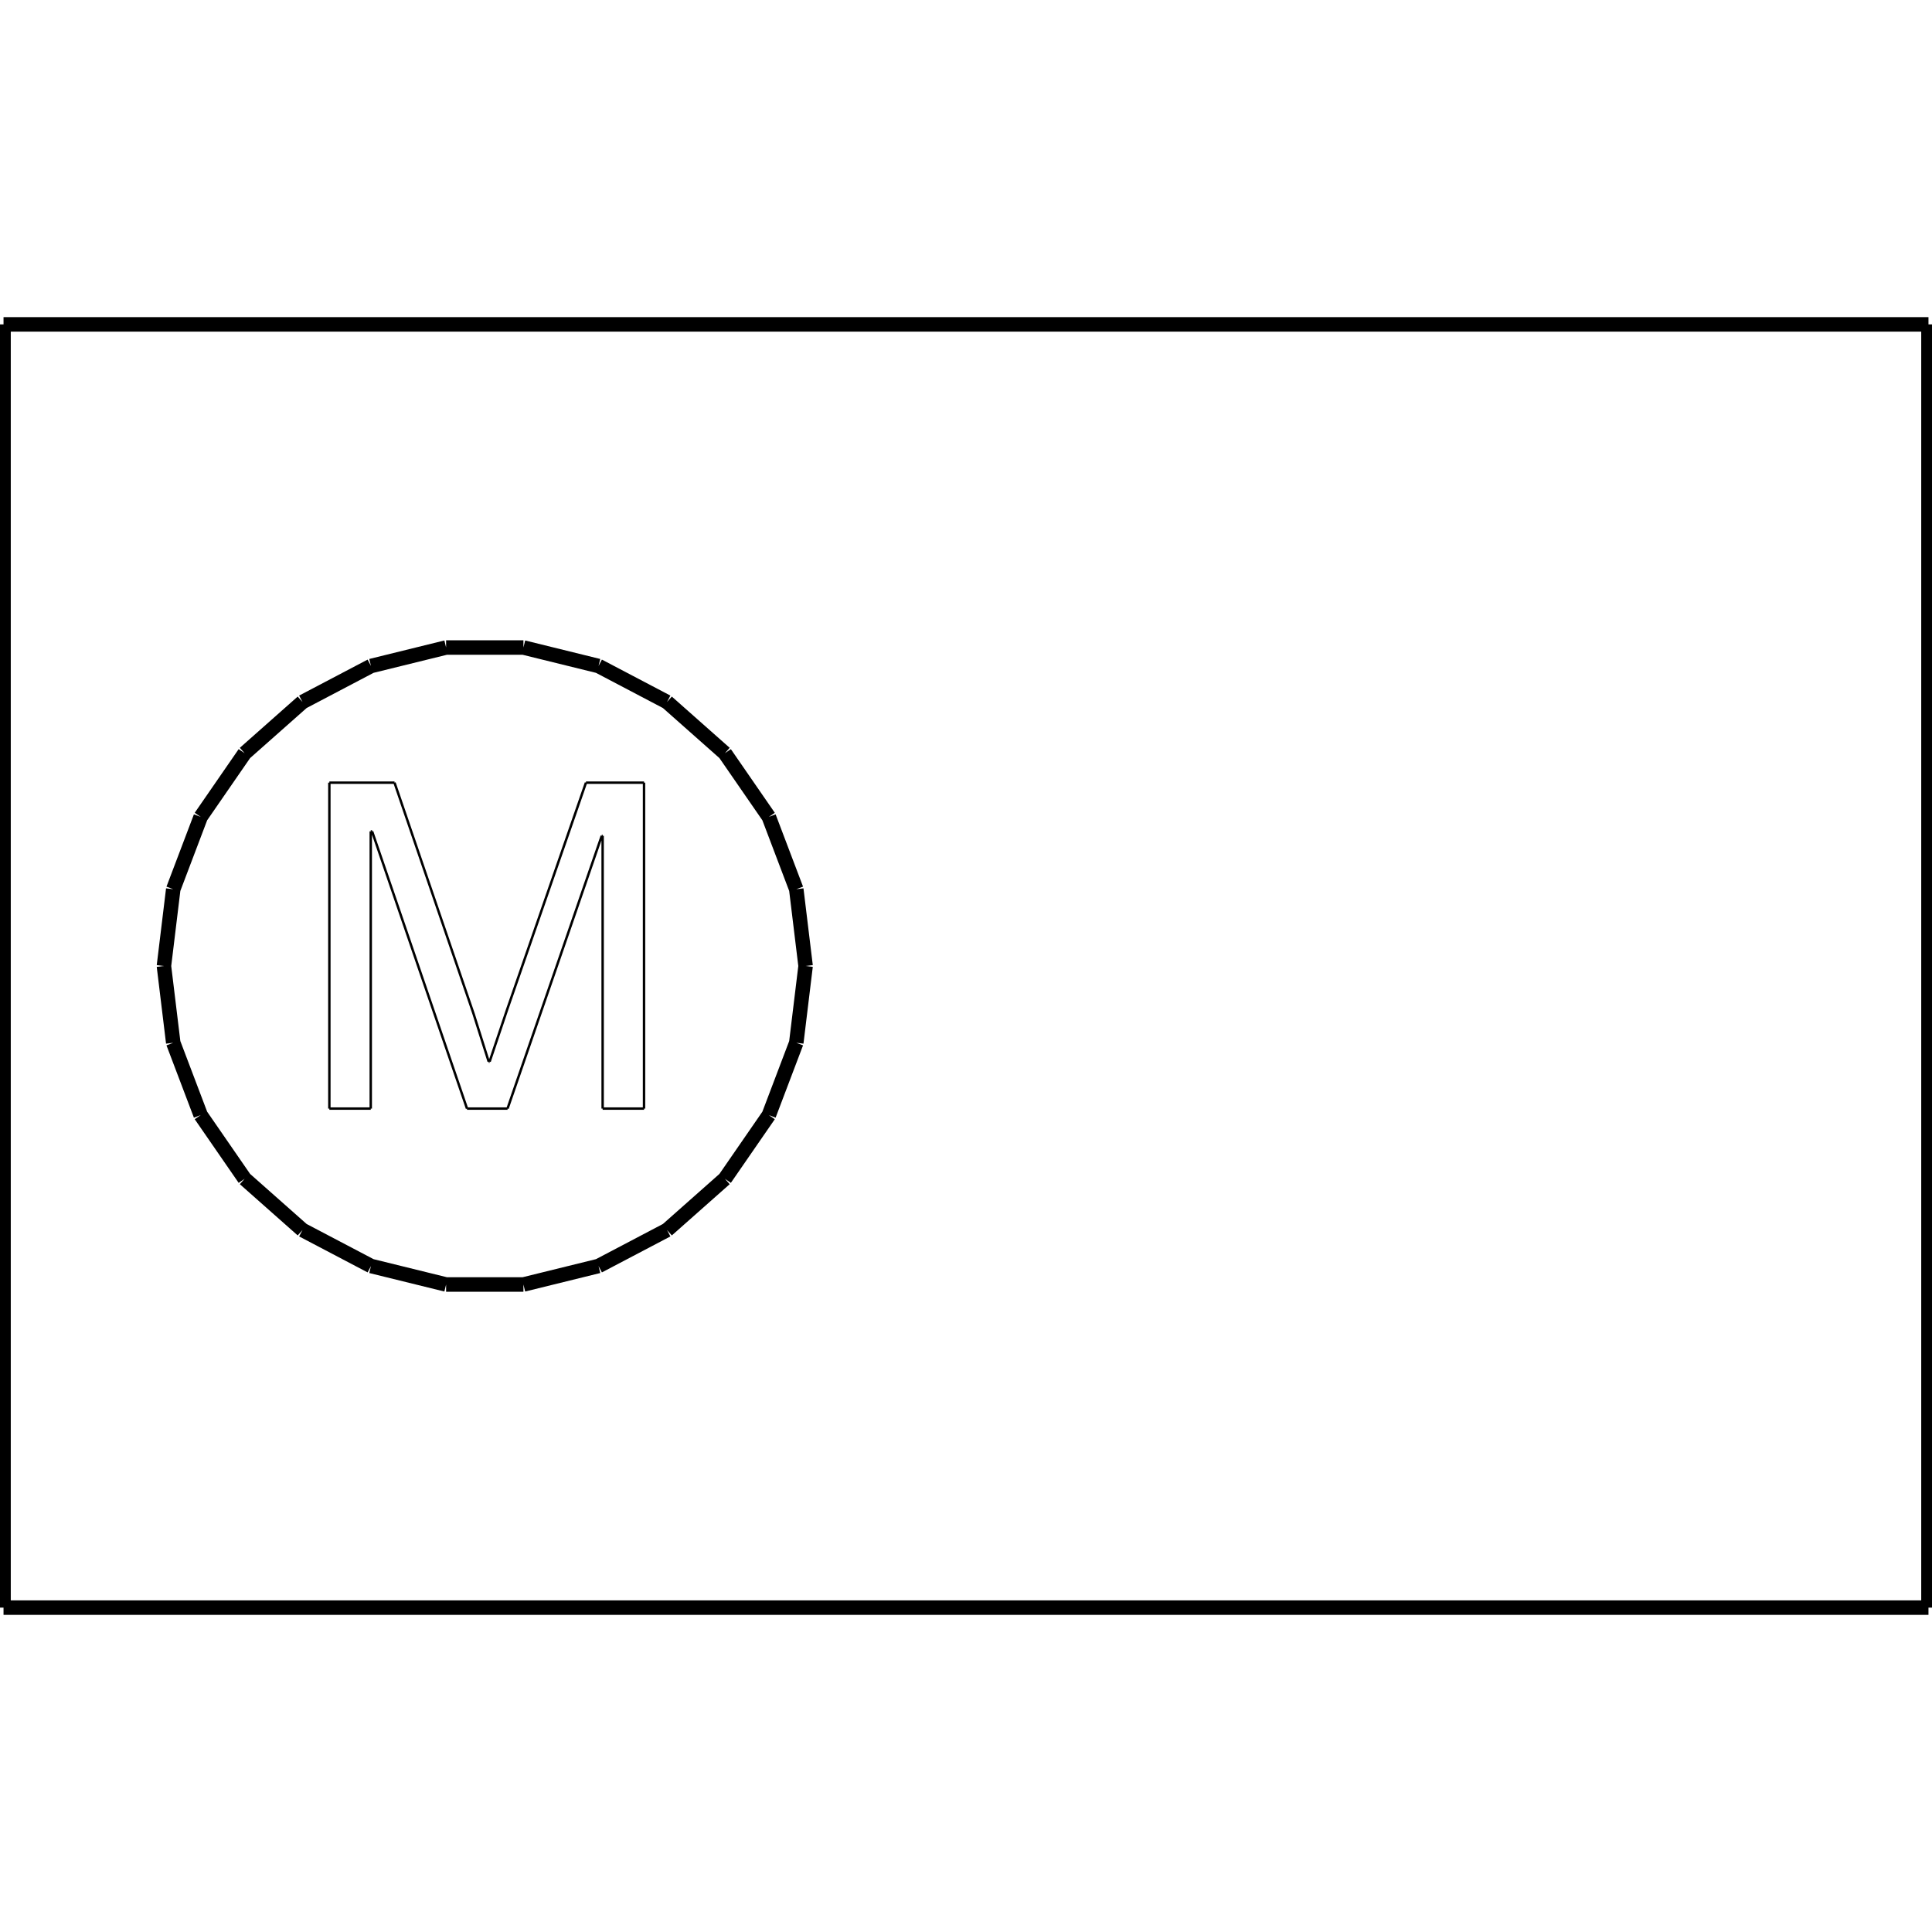 <?xml version="1.0" standalone="no"?><svg xmlns="http://www.w3.org/2000/svg" width="400.000" height="400.000" viewBox="0.0 0.0 400.000 400.000" version="1.1">
  <title>Produce by Acme CAD Converter</title>
  <desc>Produce by Acme CAD Converter</desc>
<g id="0" display="visible">
<g><path d="M399.27 67.16L0.73 67.16"
fill="none" stroke="black" stroke-width="3"/>
</g>
<g><path d="M0.73 332.84L399.27 332.84"
fill="none" stroke="black" stroke-width="3"/>
</g>
<g><path d="M0.73 67.16L0.73 332.84"
fill="none" stroke="black" stroke-width="3"/>
</g>
<g><path d="M399.27 332.84L399.27 67.16"
fill="none" stroke="black" stroke-width="3"/>
</g>
<g><path d="M33.94 200L35.87 184.1M35.87 184.1L41.55 169.13M41.55 169.13L50.65 155.95M50.65 155.95L62.63 145.34M62.63 145.34L76.81 137.89M76.81 137.89L92.36 134.06M92.36 134.06L108.37 134.06M108.37 134.06L123.92 137.89M123.92 137.89L138.1 145.34M138.1 145.34L150.08 155.95M150.08 155.95L159.18 169.13M159.18 169.13L164.86 184.1M164.86 184.1L166.79 200M166.79 200L164.86 215.9M164.86 215.9L159.18 230.87M159.18 230.87L150.08 244.05M150.08 244.05L138.1 254.66M138.1 254.66L123.92 262.11M123.92 262.11L108.37 265.94M108.37 265.94L92.36 265.94M92.36 265.94L76.81 262.11M76.81 262.11L62.63 254.66M62.63 254.66L50.65 244.05M50.65 244.05L41.55 230.87M41.55 230.87L35.87 215.9M35.87 215.9L33.94 200"
fill="none" stroke="black" stroke-width="3"/>
</g>
<g><path d="M133.34 229.52L124.77 229.52M124.77 229.52L124.77 173.05M124.77 173.05L124.59 173.05M124.59 173.05L105.08 229.52M105.08 229.52L96.69 229.52M96.69 229.52L77.04 172.13M77.04 172.13L76.76 172.13M76.76 172.13L76.76 229.52M76.76 229.52L68.19 229.52M68.19 229.52L68.19 162.04M68.19 162.04L81.68 162.04M81.68 162.04L98.02 209.81M98.02 209.81L101.18 219.8M101.18 219.8L101.37 219.8M101.37 219.8L105.01 208.98M105.01 208.98L121.32 162.04M121.32 162.04L133.34 162.04M133.34 162.04L133.34 229.52"
fill="none" stroke="black" stroke-width=".5"/>
</g>
</g>
</svg>
